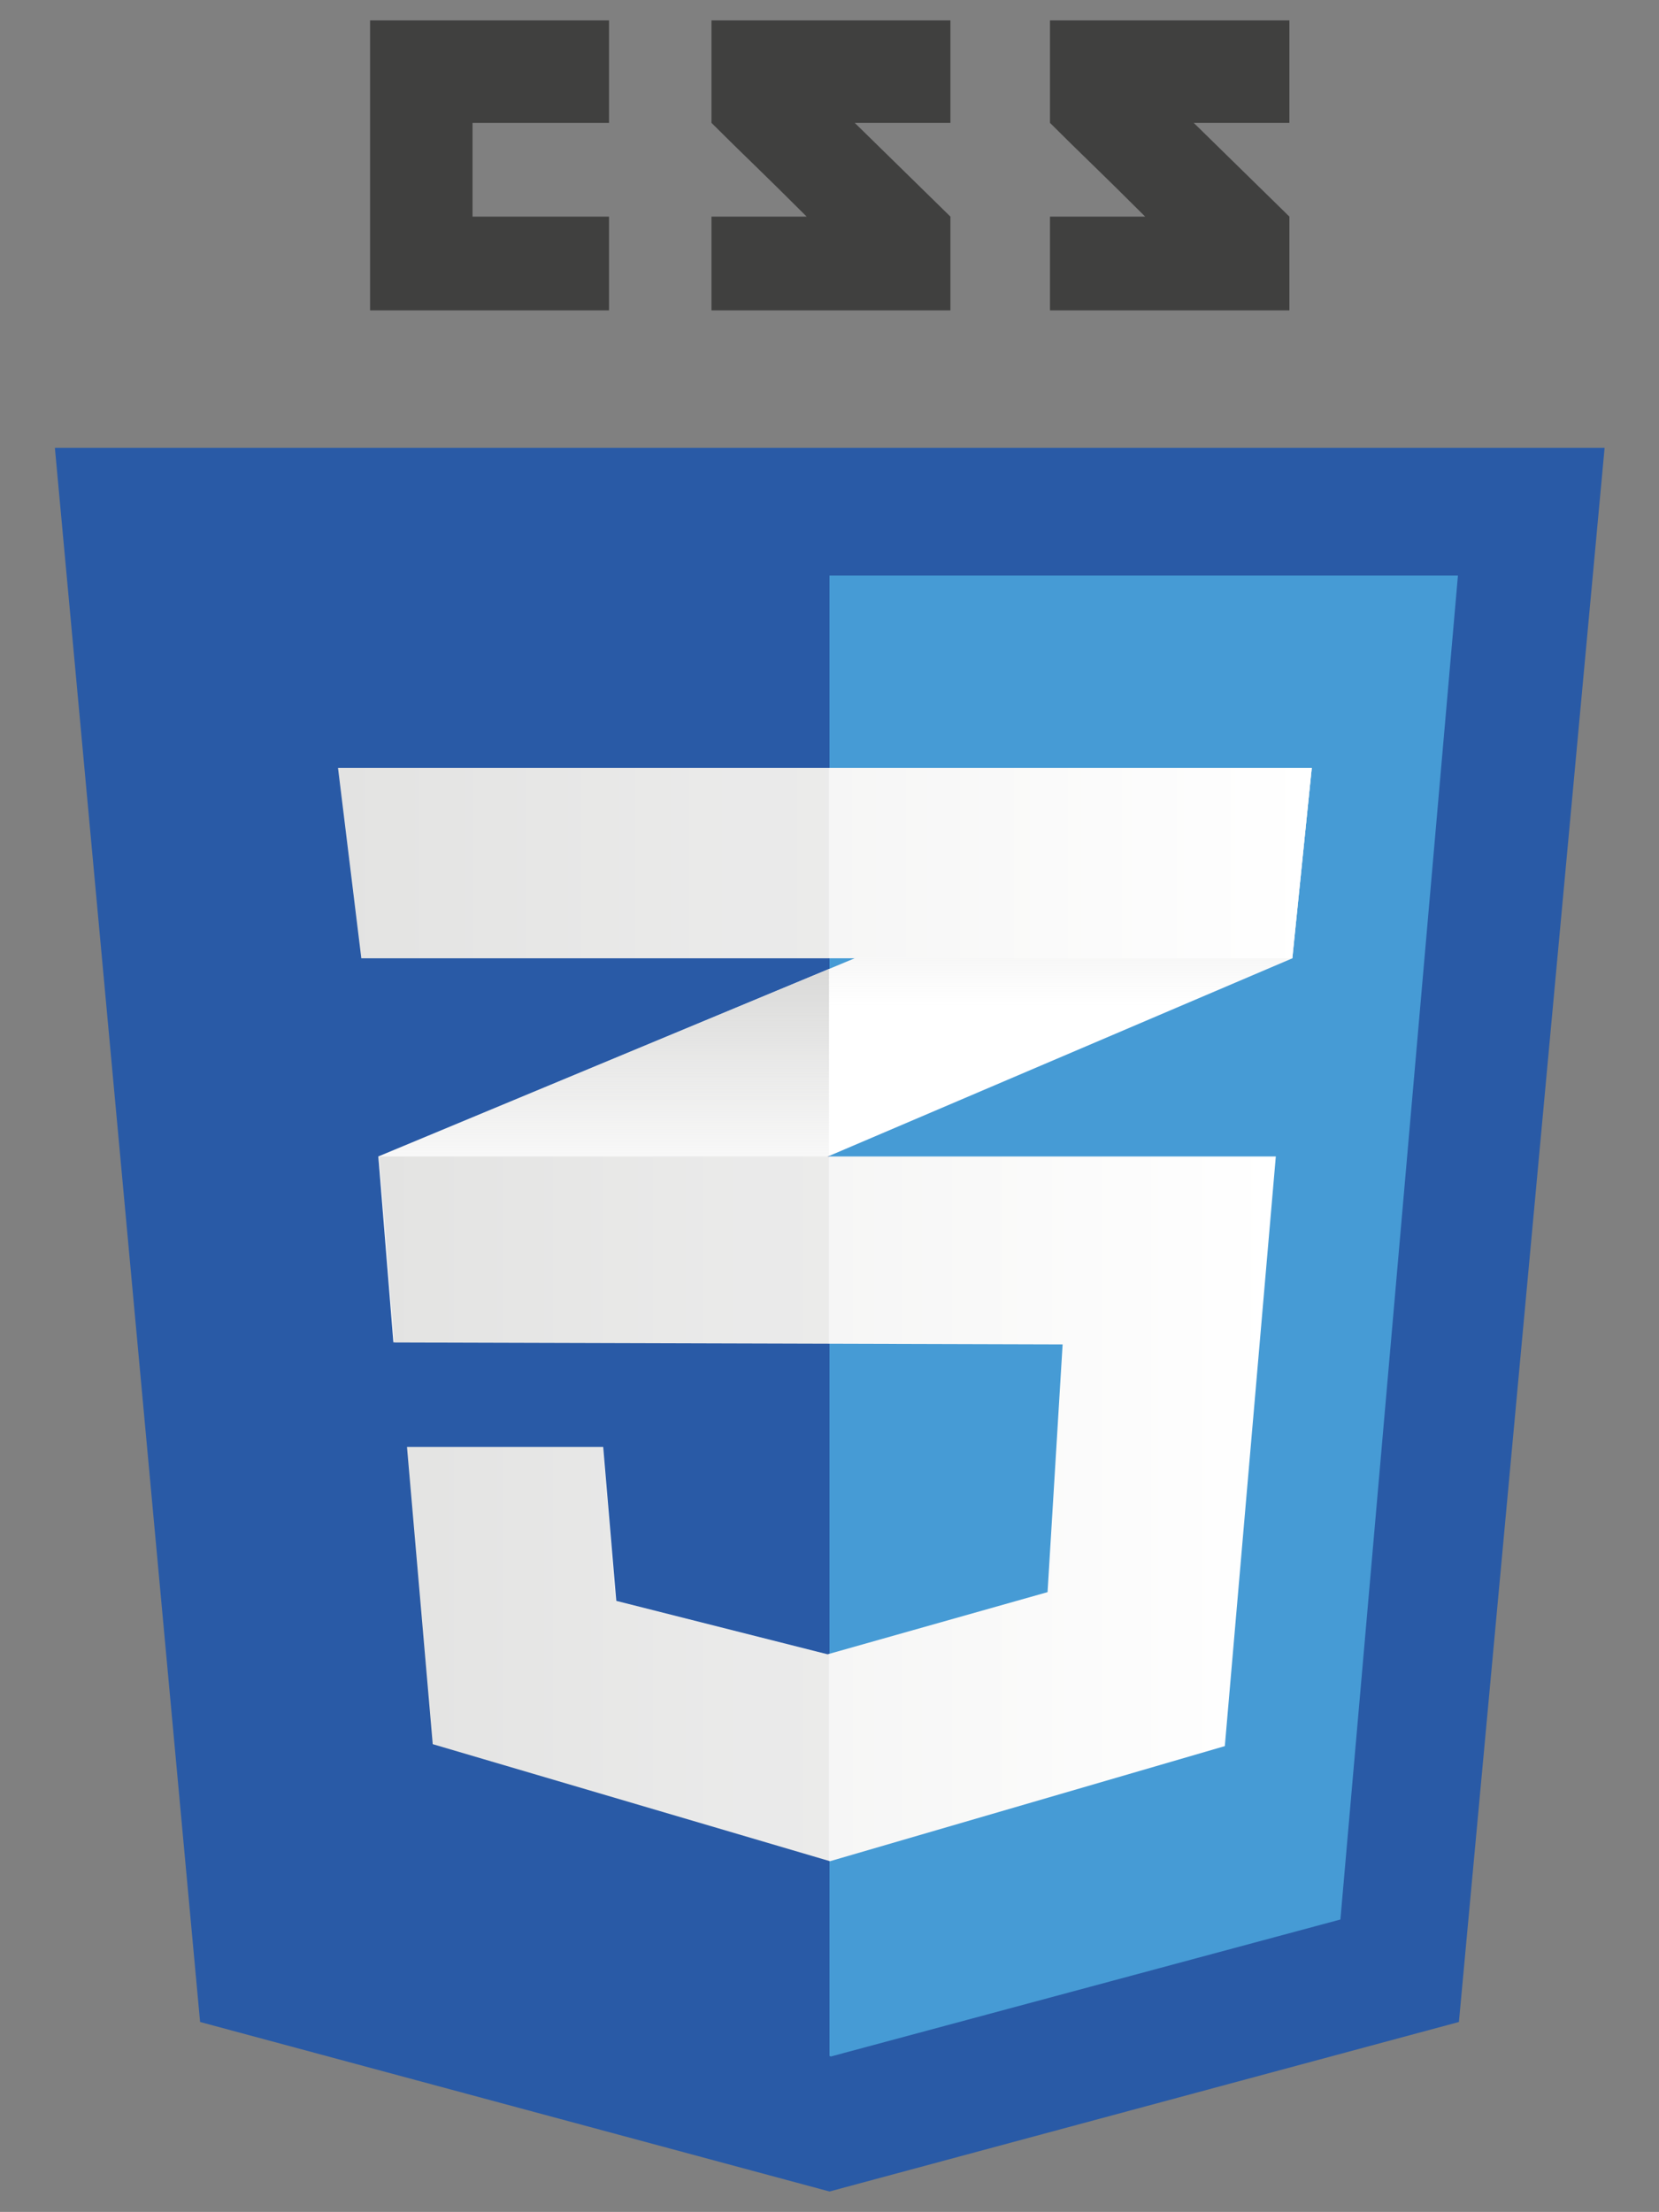 <?xml version="1.0" encoding="utf-8"?>
<!-- Generator: Adobe Illustrator 25.4.1, SVG Export Plug-In . SVG Version: 6.00 Build 0)  -->
<svg version="1.0" id="Layer_1" xmlns="http://www.w3.org/2000/svg" xmlns:xlink="http://www.w3.org/1999/xlink" x="0px" y="0px"
	 viewBox="0 0 34.16 45.54" style="enable-background:new 0 0 34.16 45.54;" xml:space="preserve">
<rect x="0" y="0" width="34.16" height="45.54" fill="#808080" stroke="none"/>
<style type="text/css">
	.st0{fill:#295AA6;}
	.st1{fill:#469BD5;}
	.st2{fill:#40403F;}
	.st3{fill:#FFFFFF;}
	.st4{fill:url(#SVGID_1_);}
	.st5{fill:url(#SVGID_00000183240719332892844390000012919426532522188985_);}
	.st6{fill:url(#SVGID_00000021117680880818840780000011956266156886718615_);}
	.st7{opacity:0.05;}
	.st8{fill:#1D1D1B;}
	.st9{fill:url(#SVGID_00000112594439377948181450000016687306649319017868_);}
	.st10{opacity:0.05;fill:#1D1D1B;}
</style>
<g>
	<g>
		<polygon class="st0" points="30.04,41.63 17.08,45.12 4.12,41.63 1.13,9.22 33.04,9.22 		"/>
		<polygon class="st1" points="17.08,11.85 17.08,42.33 17.11,42.34 27.6,39.52 30.02,11.85 		"/>
		<g>
			<polygon class="st2" points="9.73,4.46 9.73,2.53 12.54,2.53 12.54,0.42 7.62,0.42 7.62,6.39 12.54,6.39 12.54,4.46 			"/>
			<path class="st2" d="M17.6,2.53l1.97,0V0.42l-4.92,0c0,0,0,1.06,0,2.11c0.66,0.66,1,0.97,1.96,1.93c-0.56,0-1.96,0-1.96,0v1.93
				l4.92,0V4.46L17.6,2.53z"/>
			<path class="st2" d="M24.58,2.53l1.97,0l0-2.11l-4.93,0c0,0,0,1.06,0,2.11c0.66,0.66,1,0.97,1.96,1.93c-0.56,0-1.96,0-1.96,0
				v1.93l4.93,0V4.46L24.58,2.53z"/>
		</g>
		<g>
			<polygon class="st3" points="17.07,19.95 7.79,23.81 8.1,27.64 17.07,23.8 26.61,19.73 27.01,15.81 			"/>
			
				<linearGradient id="SVGID_1_" gradientUnits="userSpaceOnUse" x1="-22.75" y1="34.179" x2="-22.75" y2="26.49" gradientTransform="matrix(1 0 0 1 35.181 -6.539)">
				<stop  offset="0.387" style="stop-color:#D9D9D8;stop-opacity:0"/>
				<stop  offset="1" style="stop-color:#D9D9D8"/>
			</linearGradient>
			<polygon class="st4" points="7.79,23.81 8.1,27.64 17.07,23.8 17.07,19.95 			"/>
			
				<linearGradient id="SVGID_00000116220296170335714000000005821919859500999832_" gradientUnits="userSpaceOnUse" x1="-13.143" y1="30.344" x2="-13.143" y2="22.351" gradientTransform="matrix(1 0 0 1 35.181 -6.539)">
				<stop  offset="0.387" style="stop-color:#D9D9D8;stop-opacity:0"/>
				<stop  offset="1" style="stop-color:#D9D9D8"/>
			</linearGradient>
			<polygon style="fill:url(#SVGID_00000116220296170335714000000005821919859500999832_);" points="27.01,15.81 17.07,19.95 
				17.07,23.8 26.61,19.73 			"/>
			
				<linearGradient id="SVGID_00000167361248608221221260000011411872819581374086_" gradientUnits="userSpaceOnUse" x1="-27.374" y1="37.608" x2="-8.907" y2="37.608" gradientTransform="matrix(1 0 0 1 35.181 -6.539)">
				<stop  offset="0" style="stop-color:#EDEDEC"/>
				<stop  offset="1" style="stop-color:#FFFFFF"/>
			</linearGradient>
			<polygon style="fill:url(#SVGID_00000167361248608221221260000011411872819581374086_);" points="7.81,23.81 8.12,27.64 
				21.88,27.68 21.57,32.78 17.04,34.06 12.69,32.96 12.42,29.79 8.38,29.79 8.91,35.91 17.09,38.32 25.22,35.95 26.27,23.81 			"/>
			<g class="st7">
				<polygon class="st8" points="17.07,23.81 7.79,23.81 8.1,27.64 17.07,27.67 				"/>
				<polygon class="st8" points="17.07,34.05 17.03,34.06 12.67,32.96 12.41,29.79 8.37,29.79 8.89,35.91 17.07,38.32 				"/>
			</g>
			
				<linearGradient id="SVGID_00000037654248580047839320000016768590375872636548_" gradientUnits="userSpaceOnUse" x1="-28.224" y1="24.308" x2="-8.174" y2="24.308" gradientTransform="matrix(1 0 0 1 35.181 -6.539)">
				<stop  offset="0" style="stop-color:#EDEDEC"/>
				<stop  offset="1" style="stop-color:#FFFFFF"/>
			</linearGradient>
			<polygon style="fill:url(#SVGID_00000037654248580047839320000016768590375872636548_);" points="6.96,15.81 27.01,15.81 
				26.61,19.73 7.44,19.73 			"/>
			<polygon class="st10" points="17.07,15.81 6.96,15.81 7.44,19.73 17.07,19.73 			"/>
		</g>
	</g>
</g>
</svg>

